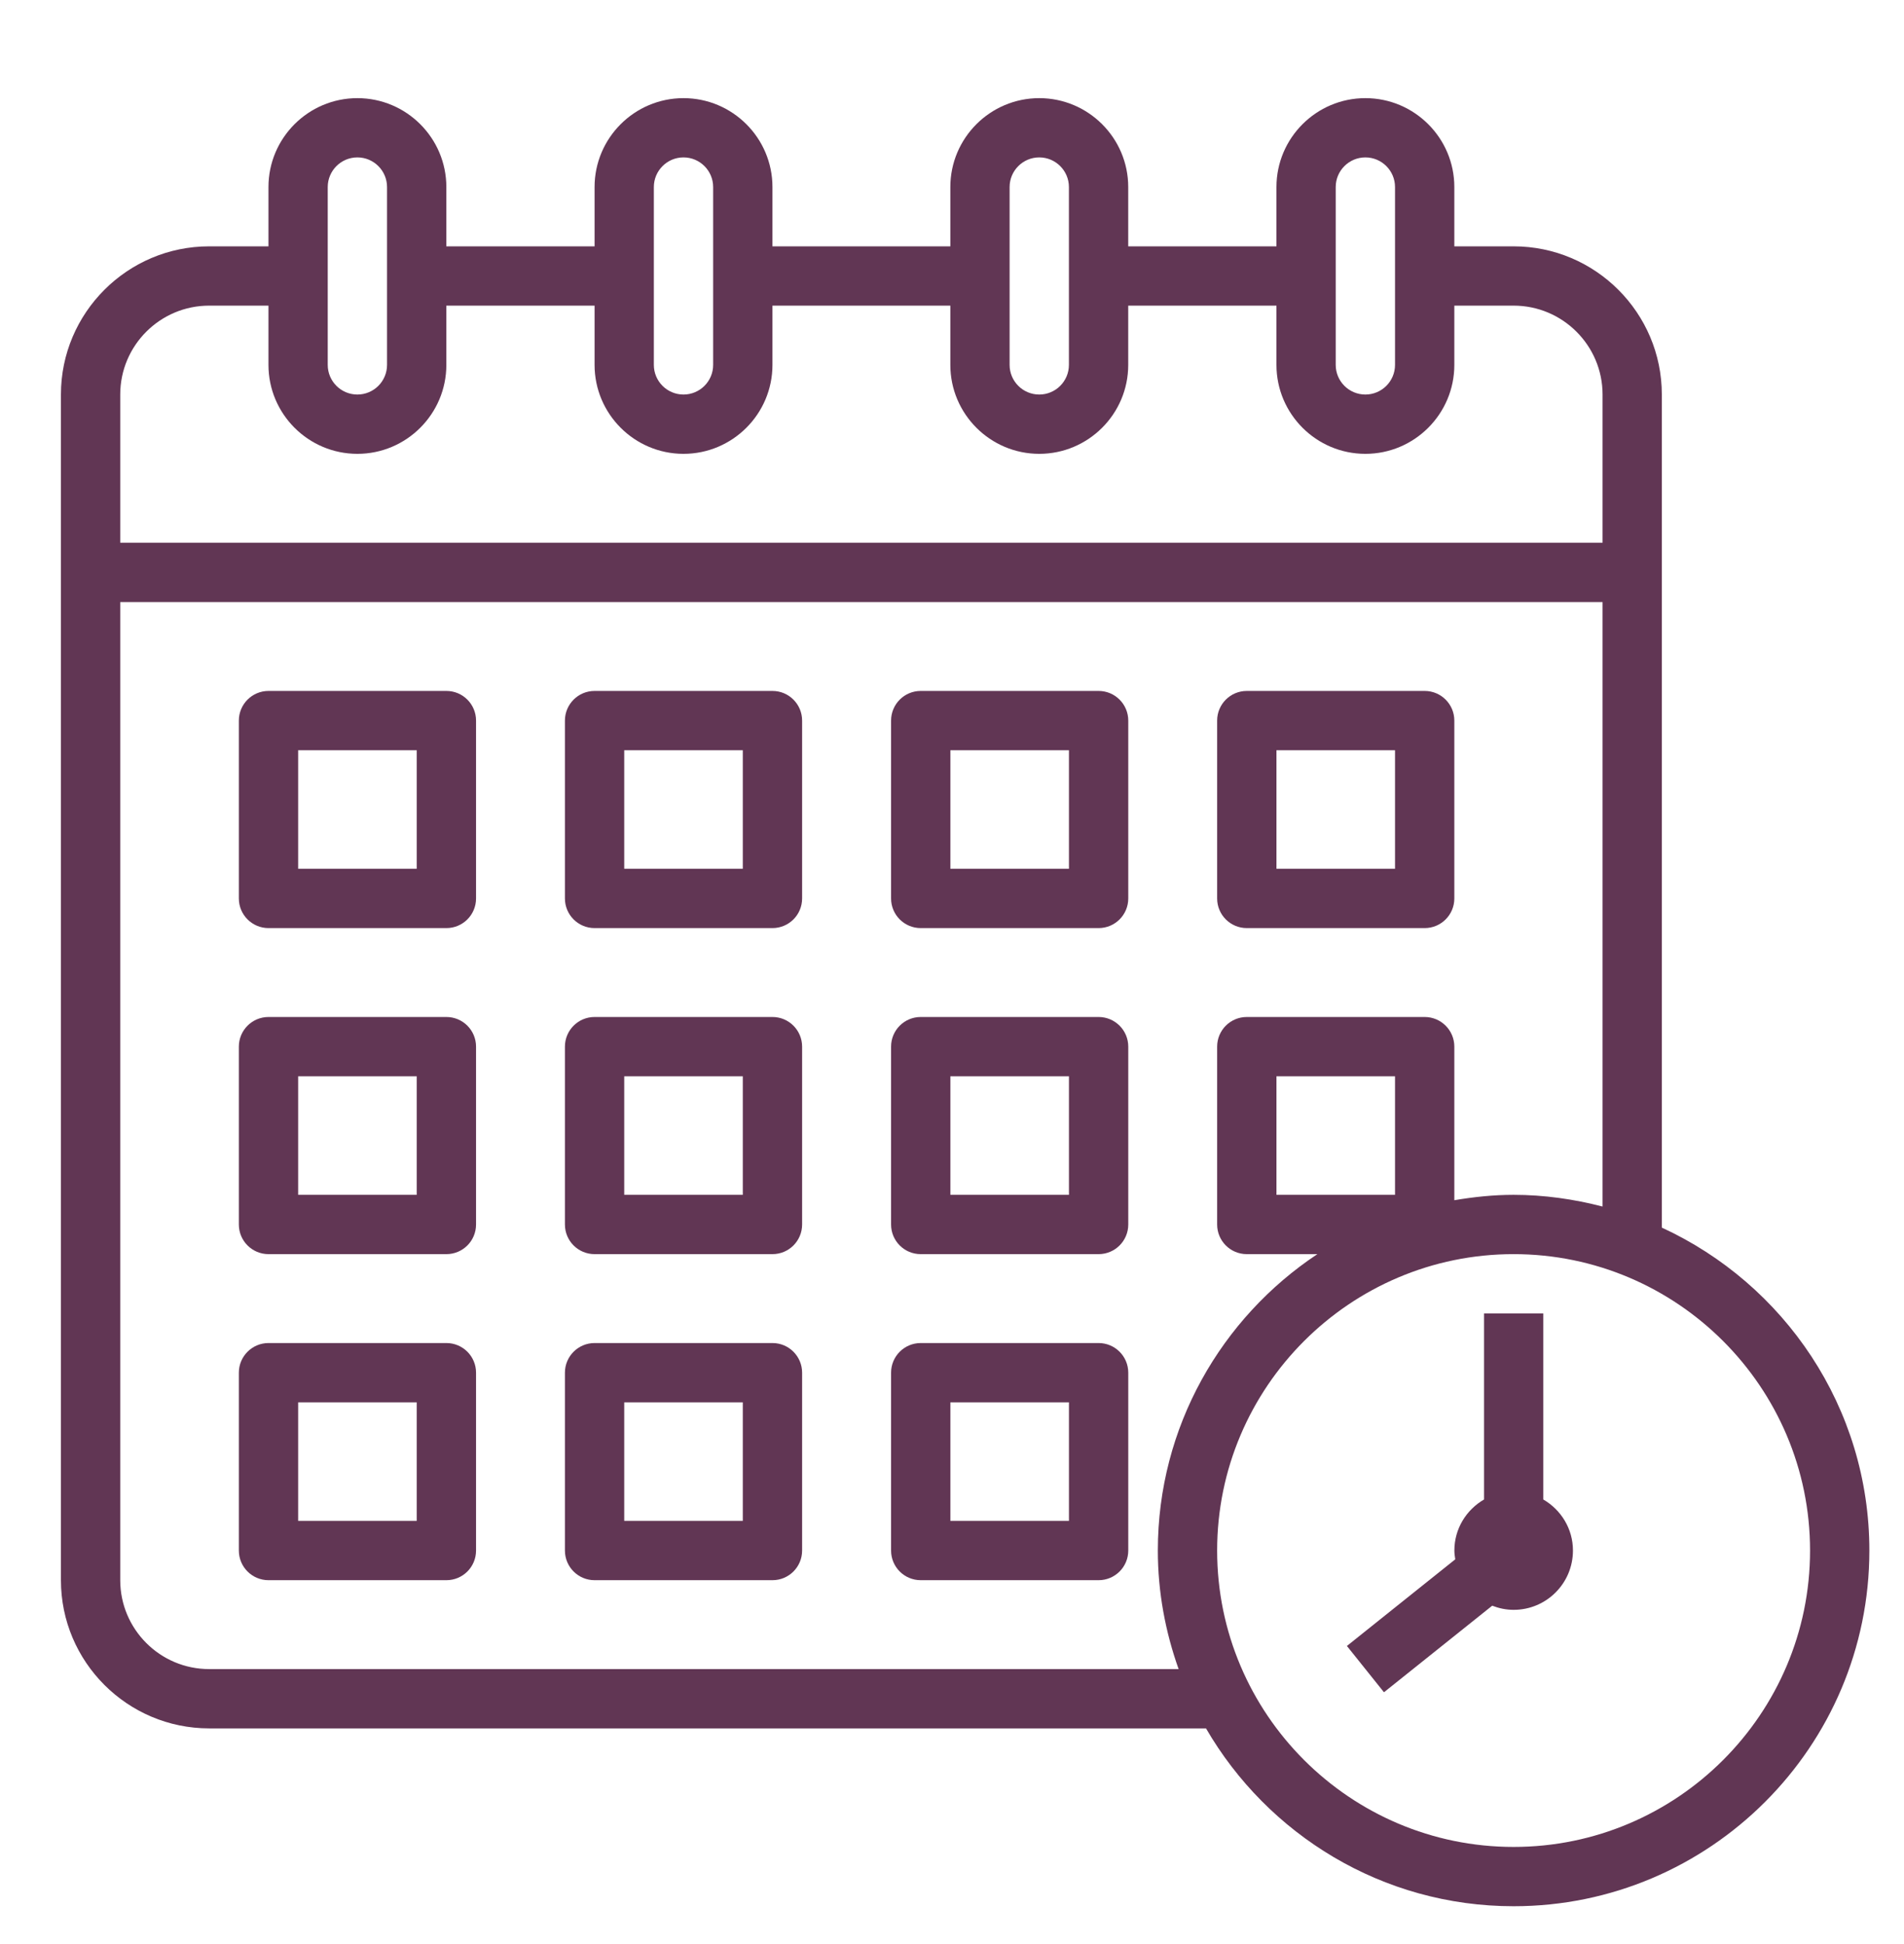 <svg width="47" height="48" viewBox="0 0 47 48" fill="none" xmlns="http://www.w3.org/2000/svg">
<g clip-path="url(#clip0)">
<path d="M41.022 30.309V9.741C41.022 7.724 39.381 6.082 37.363 6.082H35.9V4.618C35.9 3.408 34.915 2.423 33.704 2.423C32.493 2.423 31.509 3.408 31.509 4.618V6.082H27.85V4.618C27.85 3.408 26.865 2.423 25.654 2.423C24.443 2.423 23.459 3.408 23.459 4.618V6.082H19.068V4.618C19.068 3.408 18.083 2.423 16.872 2.423C15.662 2.423 14.677 3.408 14.677 4.618V6.082H11.018V4.618C11.018 3.408 10.033 2.423 8.822 2.423C7.611 2.423 6.627 3.408 6.627 4.618V6.082H5.163C3.146 6.082 1.504 7.724 1.504 9.741V39.014C1.504 41.032 3.146 42.673 5.163 42.673H29.77C31.291 45.294 34.121 47.064 37.363 47.064C42.206 47.064 46.145 43.125 46.145 38.282C46.145 34.746 44.041 31.7 41.022 30.309ZM32.972 4.618C32.972 4.215 33.3 3.886 33.704 3.886C34.108 3.886 34.436 4.215 34.436 4.618V9.009C34.436 9.413 34.108 9.741 33.704 9.741C33.3 9.741 32.972 9.413 32.972 9.009V4.618ZM24.922 4.618C24.922 4.215 25.25 3.886 25.654 3.886C26.058 3.886 26.386 4.215 26.386 4.618V9.009C26.386 9.413 26.058 9.741 25.654 9.741C25.25 9.741 24.922 9.413 24.922 9.009V4.618ZM16.14 4.618C16.14 4.215 16.468 3.886 16.872 3.886C17.276 3.886 17.604 4.215 17.604 4.618V9.009C17.604 9.413 17.276 9.741 16.872 9.741C16.468 9.741 16.14 9.413 16.14 9.009V4.618ZM8.09 4.618C8.09 4.215 8.418 3.886 8.822 3.886C9.226 3.886 9.554 4.215 9.554 4.618V9.009C9.554 9.413 9.226 9.741 8.822 9.741C8.418 9.741 8.09 9.413 8.09 9.009V4.618ZM5.163 7.546H6.627V9.009C6.627 10.22 7.611 11.205 8.822 11.205C10.033 11.205 11.018 10.22 11.018 9.009V7.546H14.677V9.009C14.677 10.22 15.662 11.205 16.872 11.205C18.083 11.205 19.068 10.22 19.068 9.009V7.546H23.459V9.009C23.459 10.22 24.443 11.205 25.654 11.205C26.865 11.205 27.85 10.22 27.85 9.009V7.546H31.509V9.009C31.509 10.22 32.493 11.205 33.704 11.205C34.915 11.205 35.9 10.22 35.9 9.009V7.546H37.363C38.574 7.546 39.559 8.53 39.559 9.741V13.4H2.968V9.741C2.968 8.53 3.952 7.546 5.163 7.546ZM5.163 41.209C3.952 41.209 2.968 40.225 2.968 39.014V14.864H39.559V29.789C38.856 29.607 38.123 29.5 37.363 29.5C36.864 29.5 36.377 29.552 35.9 29.633V25.841C35.9 25.437 35.572 25.109 35.168 25.109H30.777C30.372 25.109 30.045 25.437 30.045 25.841V30.232C30.045 30.637 30.372 30.964 30.777 30.964H32.519C30.149 32.538 28.581 35.229 28.581 38.282C28.581 39.31 28.768 40.292 29.094 41.209H5.163ZM34.436 29.5H31.509V26.573H34.436V29.5ZM37.363 45.6C33.328 45.6 30.045 42.317 30.045 38.282C30.045 34.247 33.328 30.964 37.363 30.964C41.398 30.964 44.681 34.247 44.681 38.282C44.681 42.317 41.398 45.6 37.363 45.6Z" fill="#613654"/>
<path d="M38.096 37.022V32.428H36.633V37.022C36.197 37.275 35.901 37.742 35.901 38.282C35.901 38.356 35.912 38.428 35.923 38.499L33.248 40.638L34.163 41.781L36.835 39.644C37 39.708 37.177 39.746 37.365 39.746C38.173 39.746 38.828 39.091 38.828 38.282C38.828 37.742 38.532 37.275 38.096 37.022Z" fill="#613654"/>
<path d="M11.019 17.059H6.628C6.224 17.059 5.896 17.387 5.896 17.791V22.182C5.896 22.587 6.224 22.914 6.628 22.914H11.019C11.424 22.914 11.751 22.587 11.751 22.182V17.791C11.751 17.387 11.424 17.059 11.019 17.059ZM10.287 21.45H7.36V18.523H10.287V21.45Z" fill="#613654"/>
<path d="M19.068 17.059H14.677C14.273 17.059 13.945 17.387 13.945 17.791V22.182C13.945 22.587 14.273 22.914 14.677 22.914H19.068C19.473 22.914 19.8 22.587 19.8 22.182V17.791C19.8 17.387 19.473 17.059 19.068 17.059ZM18.336 21.45H15.409V18.523H18.336V21.45Z" fill="#613654"/>
<path d="M27.119 17.059H22.728C22.323 17.059 21.996 17.387 21.996 17.791V22.182C21.996 22.587 22.323 22.914 22.728 22.914H27.119C27.523 22.914 27.851 22.587 27.851 22.182V17.791C27.851 17.387 27.523 17.059 27.119 17.059ZM26.387 21.45H23.46V18.523H26.387V21.45Z" fill="#613654"/>
<path d="M30.777 22.914H35.168C35.572 22.914 35.9 22.587 35.9 22.182V17.791C35.9 17.387 35.572 17.059 35.168 17.059H30.777C30.372 17.059 30.045 17.387 30.045 17.791V22.182C30.045 22.587 30.372 22.914 30.777 22.914ZM31.509 18.523H34.436V21.45H31.509V18.523Z" fill="#613654"/>
<path d="M11.019 25.109H6.628C6.224 25.109 5.896 25.437 5.896 25.841V30.232C5.896 30.637 6.224 30.964 6.628 30.964H11.019C11.424 30.964 11.751 30.637 11.751 30.232V25.841C11.751 25.437 11.424 25.109 11.019 25.109ZM10.287 29.5H7.36V26.573H10.287V29.5Z" fill="#613654"/>
<path d="M19.068 25.109H14.677C14.273 25.109 13.945 25.437 13.945 25.841V30.232C13.945 30.637 14.273 30.964 14.677 30.964H19.068C19.473 30.964 19.8 30.637 19.8 30.232V25.841C19.8 25.437 19.473 25.109 19.068 25.109ZM18.336 29.5H15.409V26.573H18.336V29.5Z" fill="#613654"/>
<path d="M27.119 25.109H22.728C22.323 25.109 21.996 25.437 21.996 25.841V30.232C21.996 30.637 22.323 30.964 22.728 30.964H27.119C27.523 30.964 27.851 30.637 27.851 30.232V25.841C27.851 25.437 27.523 25.109 27.119 25.109ZM26.387 29.5H23.46V26.573H26.387V29.5Z" fill="#613654"/>
<path d="M11.019 33.159H6.628C6.224 33.159 5.896 33.487 5.896 33.891V38.282C5.896 38.687 6.224 39.014 6.628 39.014H11.019C11.424 39.014 11.751 38.687 11.751 38.282V33.891C11.751 33.487 11.424 33.159 11.019 33.159ZM10.287 37.55H7.36V34.623H10.287V37.55Z" fill="#613654"/>
<path d="M19.068 33.159H14.677C14.273 33.159 13.945 33.487 13.945 33.891V38.282C13.945 38.687 14.273 39.014 14.677 39.014H19.068C19.473 39.014 19.8 38.687 19.8 38.282V33.891C19.8 33.487 19.473 33.159 19.068 33.159ZM18.336 37.55H15.409V34.623H18.336V37.55Z" fill="#613654"/>
<path d="M27.119 33.159H22.728C22.323 33.159 21.996 33.487 21.996 33.891V38.282C21.996 38.687 22.323 39.014 22.728 39.014H27.119C27.523 39.014 27.851 38.687 27.851 38.282V33.891C27.851 33.487 27.523 33.159 27.119 33.159ZM26.387 37.55H23.46V34.623H26.387V37.55Z" fill="#613654"/>
</g>
<defs>
<clipPath id="clip0">
<rect width="46.837" height="46.837" fill="white" transform="translate(0.041 0.959)"/>
</clipPath>
</defs>
</svg>
